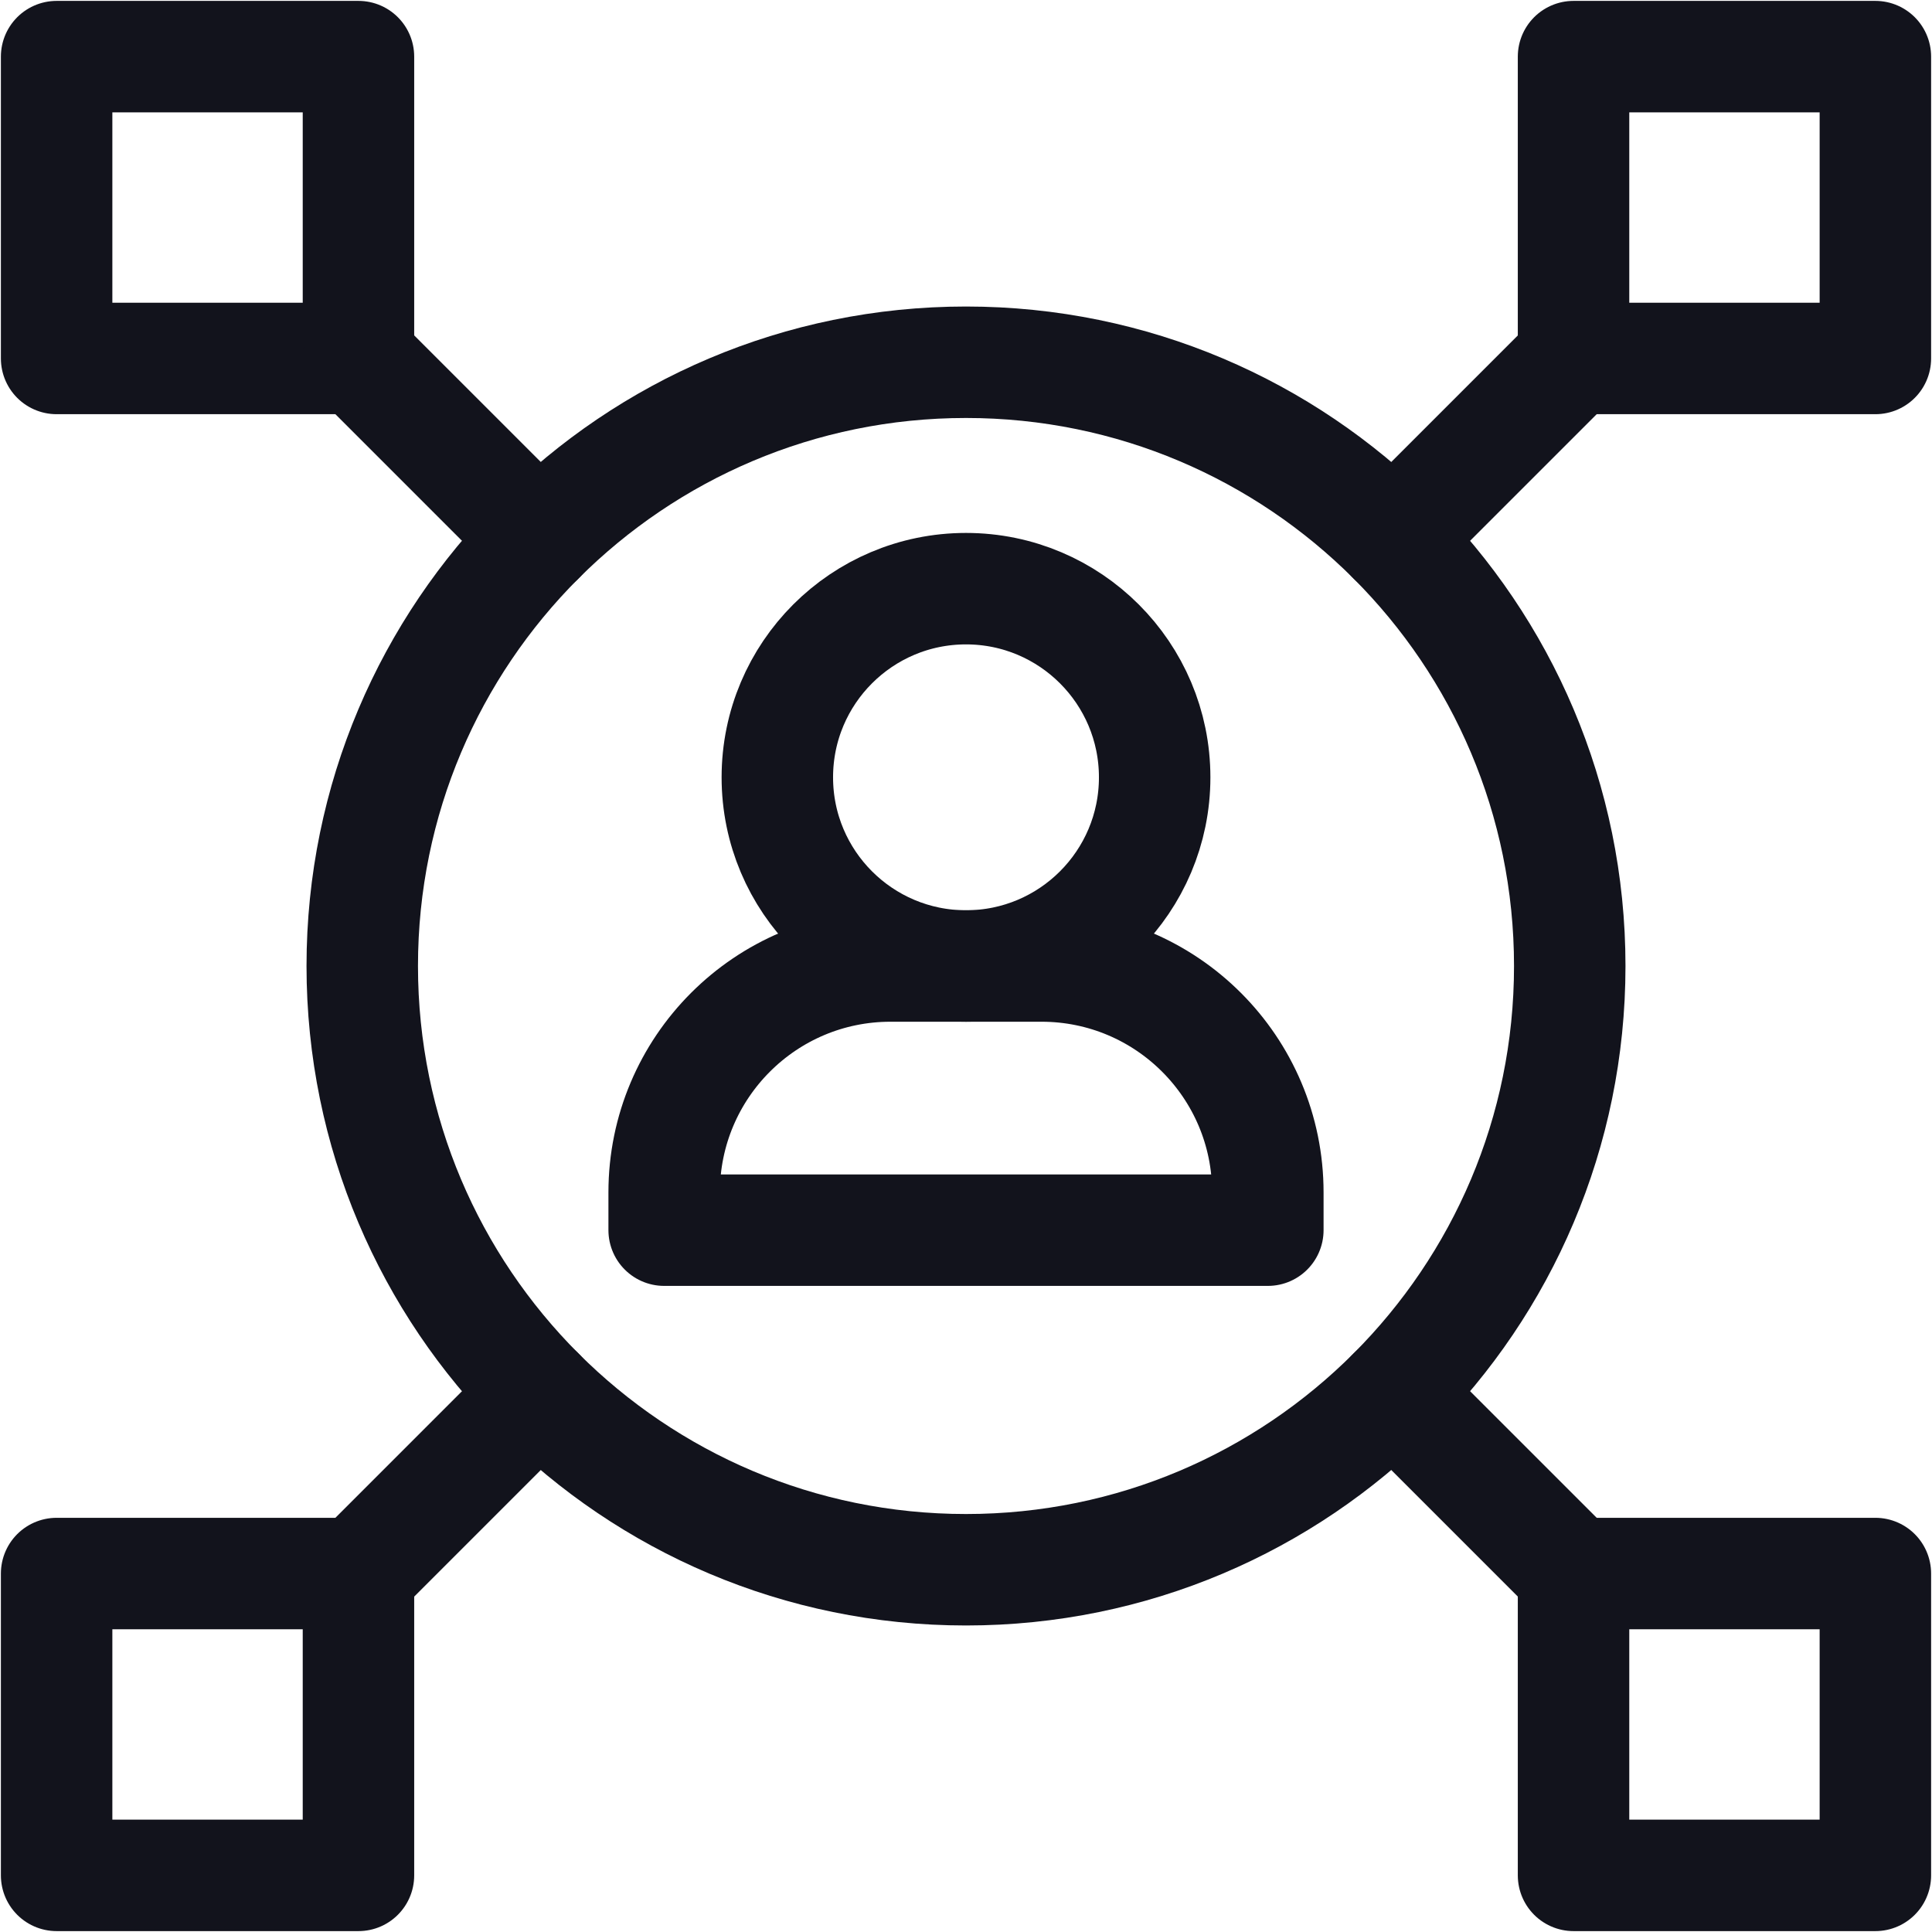 <svg width="26" height="26" viewBox="0 0 26 26" fill="none" xmlns="http://www.w3.org/2000/svg">
<g clip-path="url(#clip0_699_10480)">
<path d="M21.125 13C21.125 17.487 17.487 21.125 13 21.125C8.513 21.125 4.875 17.487 4.875 13C4.875 8.513 8.513 4.875 13 4.875C17.487 4.875 21.125 8.513 21.125 13Z" stroke="#12131C" stroke-width="1.5" stroke-miterlimit="10" stroke-linecap="round" stroke-linejoin="round"/>
<path d="M14.016 13H11.984C10.302 13 8.938 14.364 8.938 16.047V16.555H17.062V16.047C17.062 14.364 15.698 13 14.016 13Z" stroke="#12131C" stroke-width="1.5" stroke-miterlimit="10" stroke-linecap="round" stroke-linejoin="round"/>
<path d="M15.539 10.461C15.539 11.863 14.402 13 13 13C11.598 13 10.461 11.863 10.461 10.461C10.461 9.059 11.598 7.922 13 7.922C14.402 7.922 15.539 9.059 15.539 10.461Z" stroke="#12131C" stroke-width="1.5" stroke-miterlimit="10" stroke-linecap="round" stroke-linejoin="round"/>
<path d="M25.238 4.824H21.176V0.762H25.238V4.824ZM4.824 4.824H0.762V0.762H4.824V4.824ZM25.238 25.238H21.176V21.176H25.238V25.238ZM4.824 25.238H0.762V21.176H4.824V25.238Z" stroke="#12131C" stroke-width="1.5" stroke-miterlimit="10" stroke-linecap="round" stroke-linejoin="round"/>
<path d="M21.177 4.824L18.746 7.255" stroke="#12131C" stroke-width="1.5" stroke-miterlimit="10" stroke-linecap="round" stroke-linejoin="round"/>
<path d="M7.255 18.745L4.824 21.176" stroke="#12131C" stroke-width="1.5" stroke-miterlimit="10" stroke-linecap="round" stroke-linejoin="round"/>
<path d="M4.824 4.824L7.255 7.255" stroke="#12131C" stroke-width="1.5" stroke-miterlimit="10" stroke-linecap="round" stroke-linejoin="round"/>
<path d="M18.746 18.745L21.177 21.176" stroke="#12131C" stroke-width="1.5" stroke-miterlimit="10" stroke-linecap="round" stroke-linejoin="round"/>
</g>
<defs>
<clipPath id="clip0_699_10480">
<rect width="26" height="26" fill="white"/>
</clipPath>
</defs>
</svg>
